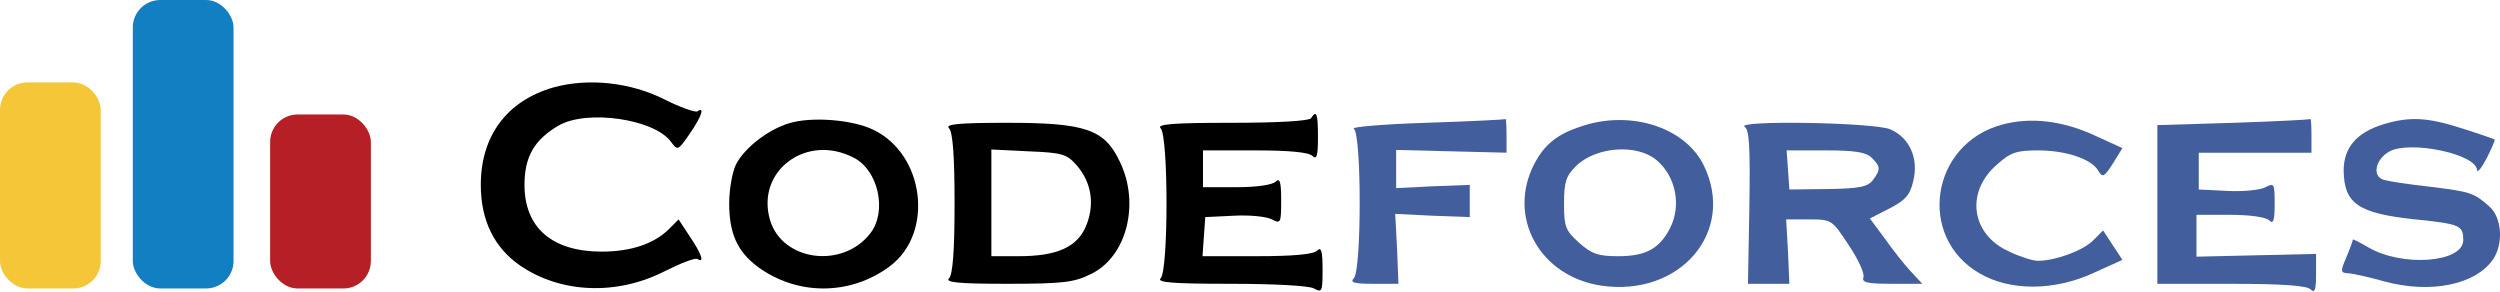 <svg width="257" height="30" viewBox="0 0 257 30" fill="none" xmlns="http://www.w3.org/2000/svg">
<path d="M56.897 8.986C52.121 10.357 49.426 13.951 49.426 19.01C49.426 22.651 50.797 25.441 53.445 27.285C57.653 30.169 63.422 30.406 68.387 27.853C69.995 27.049 71.46 26.481 71.697 26.623C72.453 27.096 72.123 26.103 70.94 24.354L69.758 22.557L68.765 23.55C67.252 25.063 64.841 25.867 61.862 25.867C56.755 25.867 53.918 23.408 53.918 19.01C53.918 16.126 54.911 14.376 57.417 12.911C60.349 11.208 67.347 12.249 69.002 14.613C69.664 15.511 69.711 15.464 70.893 13.762C72.17 11.918 72.453 10.925 71.697 11.445C71.46 11.587 69.9 11.019 68.292 10.215C64.841 8.466 60.49 7.993 56.897 8.986Z" fill="black"/>
<path d="M134.778 12.152C134.589 12.435 131.373 12.624 126.597 12.624C120.498 12.624 118.89 12.766 119.316 13.192C120.119 13.996 120.119 27.803 119.316 28.607C118.89 29.032 120.45 29.174 126.456 29.174C130.853 29.174 134.541 29.363 135.061 29.647C135.913 30.12 135.96 29.978 135.96 27.661C135.96 25.77 135.818 25.344 135.392 25.77C135.014 26.148 132.934 26.337 129.198 26.337H123.619L123.76 24.304L123.902 22.318L126.834 22.176C128.489 22.081 130.238 22.27 130.759 22.554C131.657 23.027 131.704 22.932 131.704 20.568C131.704 18.677 131.562 18.251 131.137 18.677C130.806 19.008 129.151 19.244 127.118 19.244H123.666V17.353V15.461H129.009C132.555 15.461 134.541 15.651 134.92 16.029C135.345 16.454 135.487 16.029 135.487 14.137C135.487 11.679 135.345 11.253 134.778 12.152Z" fill="black"/>
<path d="M81.108 12.673C78.933 13.335 76.569 15.179 75.67 16.881C75.292 17.638 74.961 19.435 74.961 20.901C74.961 24.021 75.812 25.866 77.893 27.426C81.959 30.405 87.397 30.405 91.463 27.379C96.05 23.974 95.057 15.841 89.761 13.335C87.633 12.295 83.425 11.964 81.108 12.673ZM87.775 16.22C90.281 17.496 91.227 21.704 89.477 23.974C86.64 27.662 80.446 26.859 79.169 22.65C77.656 17.591 82.905 13.666 87.775 16.22Z" fill="black"/>
<path d="M146.597 12.624C142.2 12.766 138.842 13.05 139.173 13.239C139.977 13.759 139.977 27.803 139.173 28.606C138.748 29.032 139.173 29.174 141.159 29.174H143.76L143.618 25.58L143.429 21.986L147.259 22.176L151.089 22.317V20.663V19.008L147.306 19.149L143.524 19.339V17.353V15.414L149.198 15.556L154.872 15.698V13.901C154.872 12.955 154.825 12.199 154.777 12.246C154.683 12.293 151.042 12.482 146.597 12.624Z" fill="#425E9C"/>
<path d="M163.289 12.767C160.262 13.618 158.844 14.706 157.709 16.881C154.919 22.318 158.276 28.418 164.613 29.364C172.698 30.546 178.467 23.831 175.157 17.023C173.36 13.287 168.159 11.443 163.289 12.767ZM170.287 16.455C172.273 18.11 172.887 21.136 171.658 23.5C170.571 25.581 169.152 26.338 166.362 26.338C164.282 26.338 163.62 26.101 162.343 24.966C160.924 23.69 160.783 23.311 160.783 20.947C160.783 18.725 160.972 18.11 162.012 17.07C164.045 15.084 168.254 14.753 170.287 16.455Z" fill="#425E9C"/>
<path d="M205.796 12.815C198.467 14.801 197.048 24.352 203.479 28.088C206.6 29.932 211.186 29.932 215.253 28.04L218.184 26.716L217.191 25.203L216.198 23.69L215.158 24.73C214.118 25.771 211.281 26.811 209.484 26.811C208.964 26.811 207.64 26.385 206.552 25.865C202.628 24.116 202.013 19.765 205.276 16.928C206.694 15.652 207.309 15.463 209.531 15.463C212.416 15.463 215.064 16.361 215.726 17.59C216.151 18.3 216.34 18.158 217.191 16.834L218.184 15.226L215.489 13.997C212.085 12.389 208.727 12.011 205.796 12.815Z" fill="#425E9C"/>
<path d="M229.579 12.626L221.777 12.862V21.042V29.175H229.39C234.639 29.175 237.145 29.364 237.523 29.743C237.949 30.168 238.091 29.837 238.091 28.23V26.102L231.944 26.244L225.797 26.386V24.258V22.083H229.248C231.282 22.083 232.937 22.319 233.268 22.65C233.693 23.076 233.835 22.697 233.835 20.995C233.835 18.867 233.788 18.773 232.889 19.245C232.369 19.529 230.62 19.718 228.965 19.624L226.033 19.482V17.591V15.699H231.849H237.618V13.902C237.618 12.957 237.57 12.2 237.523 12.247C237.429 12.295 233.882 12.484 229.579 12.626Z" fill="#425E9C"/>
<path d="M245.042 12.767C242.252 13.618 240.928 15.178 240.928 17.543C240.975 20.947 242.441 21.94 248.304 22.555C252.891 23.028 253.222 23.17 253.222 24.683C253.222 27 246.98 27.473 243.481 25.439C242.583 24.919 241.874 24.541 241.874 24.635C241.874 24.73 241.59 25.534 241.212 26.432C240.597 27.851 240.597 28.04 241.306 28.087C241.732 28.087 243.481 28.465 245.136 28.938C249.865 30.215 254.451 29.269 256.248 26.716C257.383 25.108 257.194 22.413 255.964 21.278C254.309 19.812 254.026 19.718 249.817 19.198C247.642 18.961 245.514 18.63 245.042 18.488C243.812 18.11 244.19 16.361 245.656 15.557C247.831 14.422 254.593 15.841 254.64 17.495C254.688 17.779 255.113 17.259 255.633 16.266C256.154 15.226 256.532 14.375 256.437 14.327C256.343 14.28 254.877 13.76 253.08 13.193C249.534 12.058 247.737 11.963 245.042 12.767Z" fill="#425E9C"/>
<path d="M97.563 13.192C97.941 13.57 98.13 15.981 98.13 20.899C98.13 25.817 97.941 28.228 97.563 28.606C97.137 29.032 98.461 29.174 103.568 29.174C109.242 29.174 110.424 29.032 112.126 28.181C115.815 26.431 117.233 20.946 115.105 16.596C113.545 13.286 111.559 12.624 103.568 12.624C98.461 12.624 97.137 12.766 97.563 13.192ZM110.708 17.022C112.221 18.771 112.552 21.041 111.653 23.216C110.755 25.391 108.675 26.337 104.75 26.337H101.913V20.852V15.367L105.743 15.556C109.242 15.698 109.667 15.839 110.708 17.022Z" fill="black"/>
<path d="M179.361 13.05C179.834 13.333 179.928 15.225 179.834 21.277L179.692 29.174H181.82H183.947L183.806 25.864L183.616 22.554H185.981C188.298 22.554 188.345 22.601 190.047 25.202C191.04 26.668 191.702 28.134 191.56 28.512C191.371 29.032 191.939 29.174 194.445 29.174H197.613L196.383 27.85C195.721 27.141 194.539 25.628 193.735 24.493L192.222 22.459L194.255 21.419C195.816 20.615 196.336 20.095 196.667 18.677C197.282 16.265 196.289 14.137 194.303 13.286C192.553 12.577 178.226 12.341 179.361 13.05ZM192.411 16.218C193.31 17.116 193.357 17.4 192.553 18.488C192.033 19.197 191.182 19.386 187.919 19.433L183.947 19.48L183.806 17.447L183.664 15.461H187.683C190.709 15.461 191.844 15.65 192.411 16.218Z" fill="#425E9C"/>
<rect x="27.77" y="11.768" width="10.355" height="17.887" rx="2.824" fill="#B51F25"/>
<rect x="13.652" width="10.355" height="29.654" rx="2.824" fill="#127FC2"/>
<rect y="8.473" width="10.355" height="21.181" rx="2.824" fill="#F5C638"/>
</svg>
